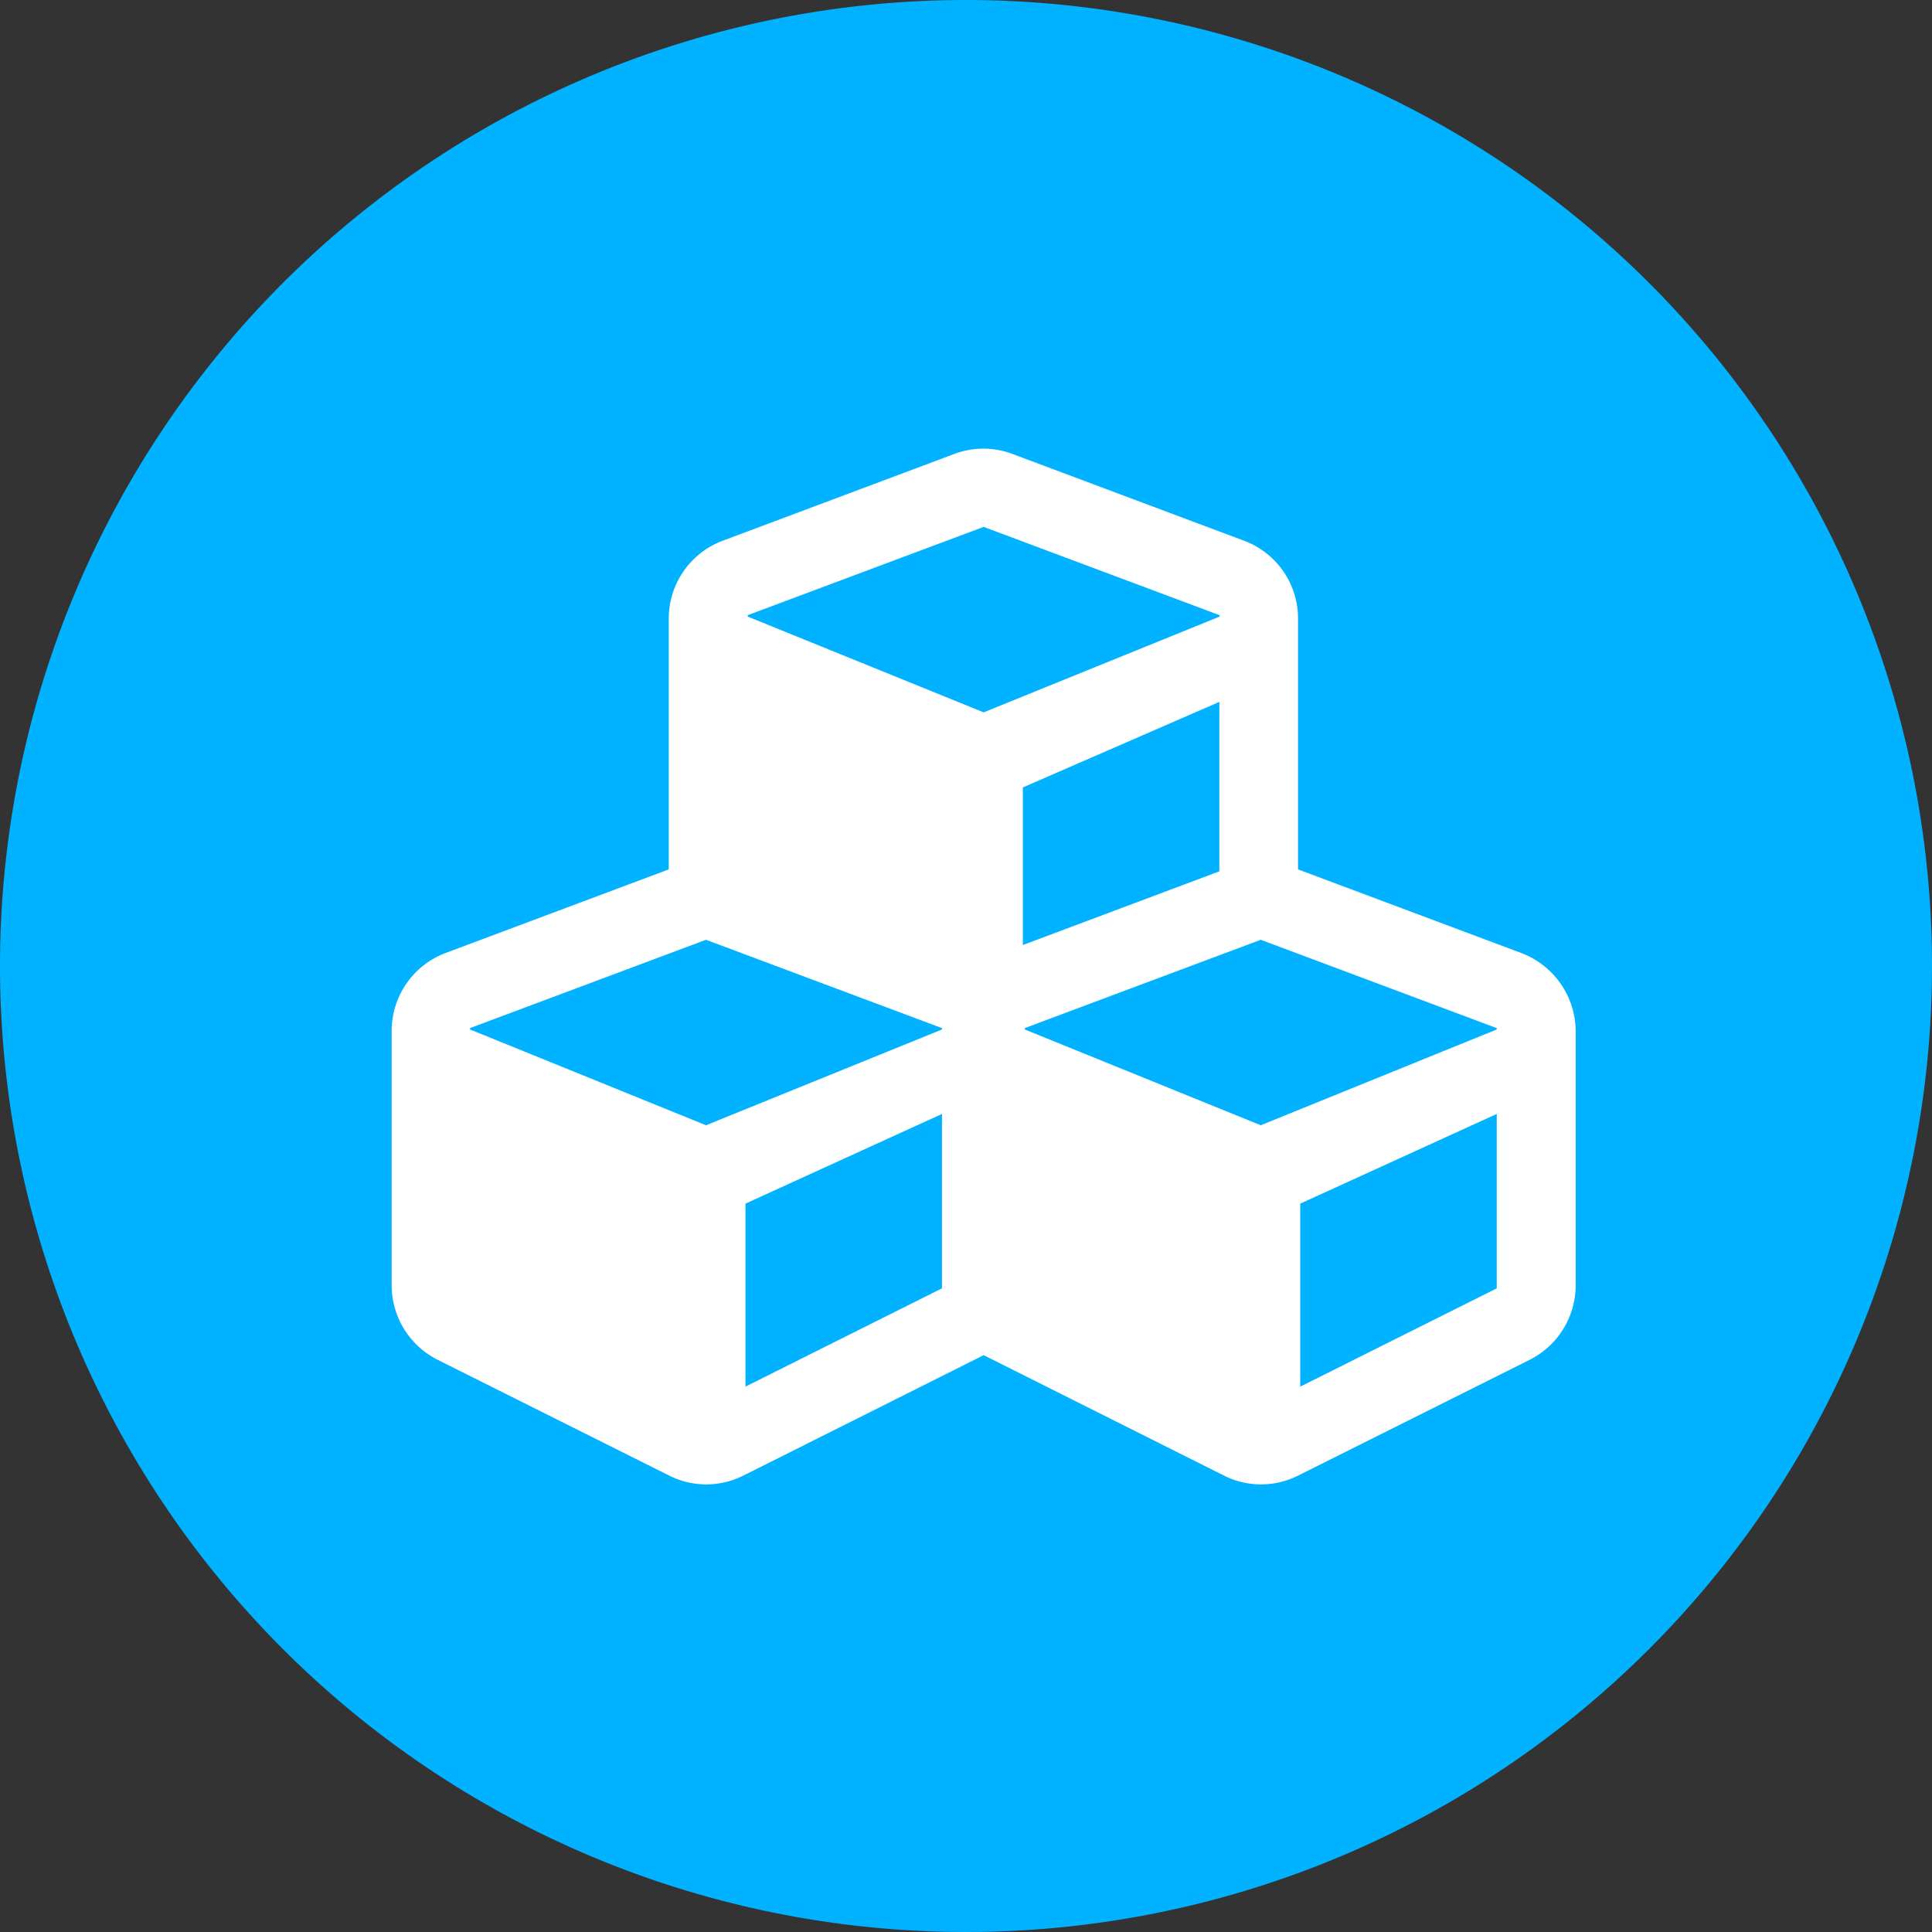 <svg xmlns="http://www.w3.org/2000/svg" width="70" height="70" viewBox="0 0 70 70"><rect x="0" y="0" width="70" height="70" fill="#333333" stroke="none"/><g transform="translate(23)"><g transform="translate(-23)"><path d="M35,0A35,35,0,1,0,70,35,35,35,0,0,0,35,0Z" fill="#00b2ff"/><path d="M55.12,34.53,47.03,31.5V22.41a3.005,3.005,0,0,0-1.96-2.82l-8.38-3.14a2.978,2.978,0,0,0-2.12,0l-8.38,3.14a3.015,3.015,0,0,0-1.96,2.82V31.5l-8.09,3.03a3.02,3.02,0,0,0-1.95,2.82v9.22a3.027,3.027,0,0,0,1.67,2.7l8.38,4.19a2.987,2.987,0,0,0,2.7,0l8.7-4.36,8.7,4.36a2.987,2.987,0,0,0,2.7,0l8.38-4.19a3.027,3.027,0,0,0,1.67-2.7V37.35A3.049,3.049,0,0,0,55.12,34.53ZM44.18,31.57l-7.12,2.67V28.53l7.12-3.1ZM27.09,22.29l8.55-3.2,8.55,3.2v.05l-8.55,3.47-8.55-3.47Zm7.04,24.39-7.12,3.56V43.61l7.12-3.25Zm0-9.38-8.55,3.47L17.03,37.3v-.05l8.55-3.2,8.55,3.2Zm20.1,9.38-7.12,3.56V43.61l7.12-3.25Zm0-9.38-8.55,3.47L37.13,37.3v-.05l8.55-3.2,8.55,3.2Z" fill="#fff"/></g></g></svg>